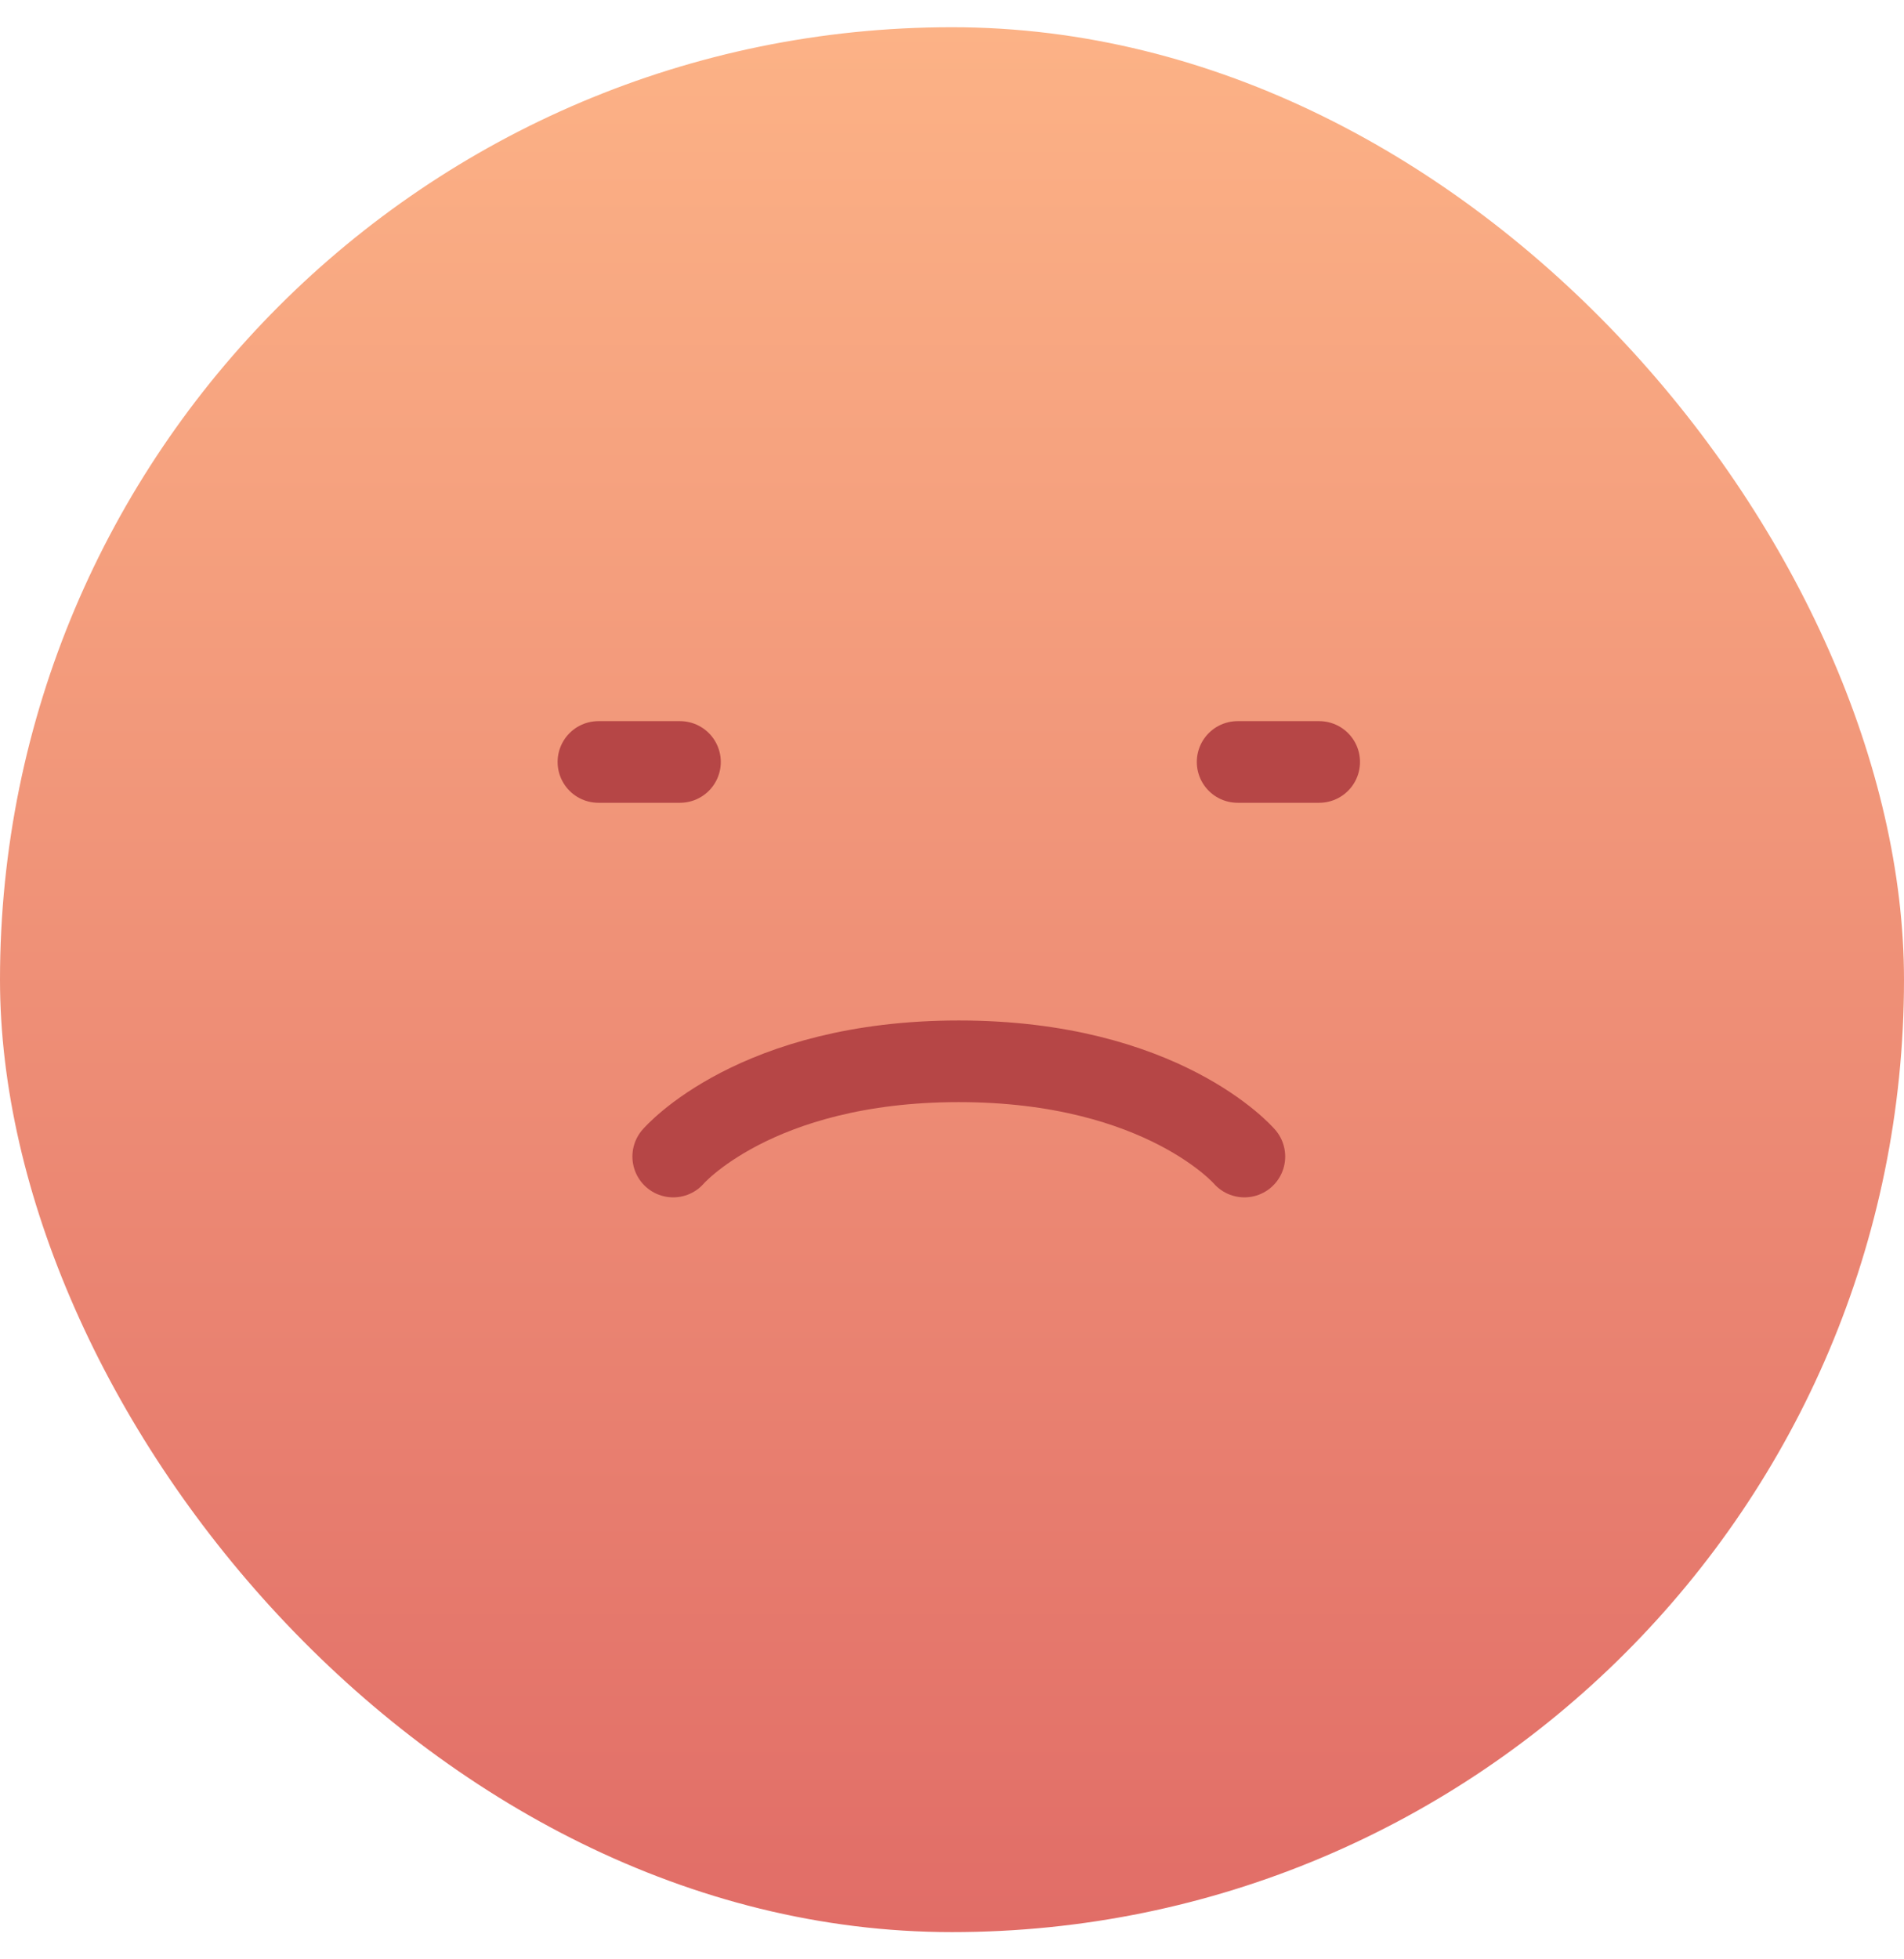 <svg width="35" height="36" viewBox="0 0 35 36" fill="none" xmlns="http://www.w3.org/2000/svg">
<rect y="0.5" width="35" height="35" rx="17.5" fill="url(#paint0_linear_940_13442)"/>
<path d="M11 14H12.5" stroke="#B64646" stroke-width="1.5" stroke-linecap="round"/>
<path d="M22.75 14H24.25" stroke="#B64646" stroke-width="1.5" stroke-linecap="round"/>
<path d="M22.875 21.25C22.875 21.25 21.375 19.5 17.625 19.5C13.875 19.5 12.375 21.25 12.375 21.25" stroke="#B64646" stroke-width="1.5" stroke-linecap="round" stroke-linejoin="round"/>
<defs>
<linearGradient id="paint0_linear_940_13442" x1="17.5" y1="0.5" x2="17.5" y2="35.5" gradientUnits="userSpaceOnUse">
<stop stop-color="#FCB286"/>
<stop offset="1" stop-color="#E16D67"/>
</linearGradient>
</defs>
</svg>
